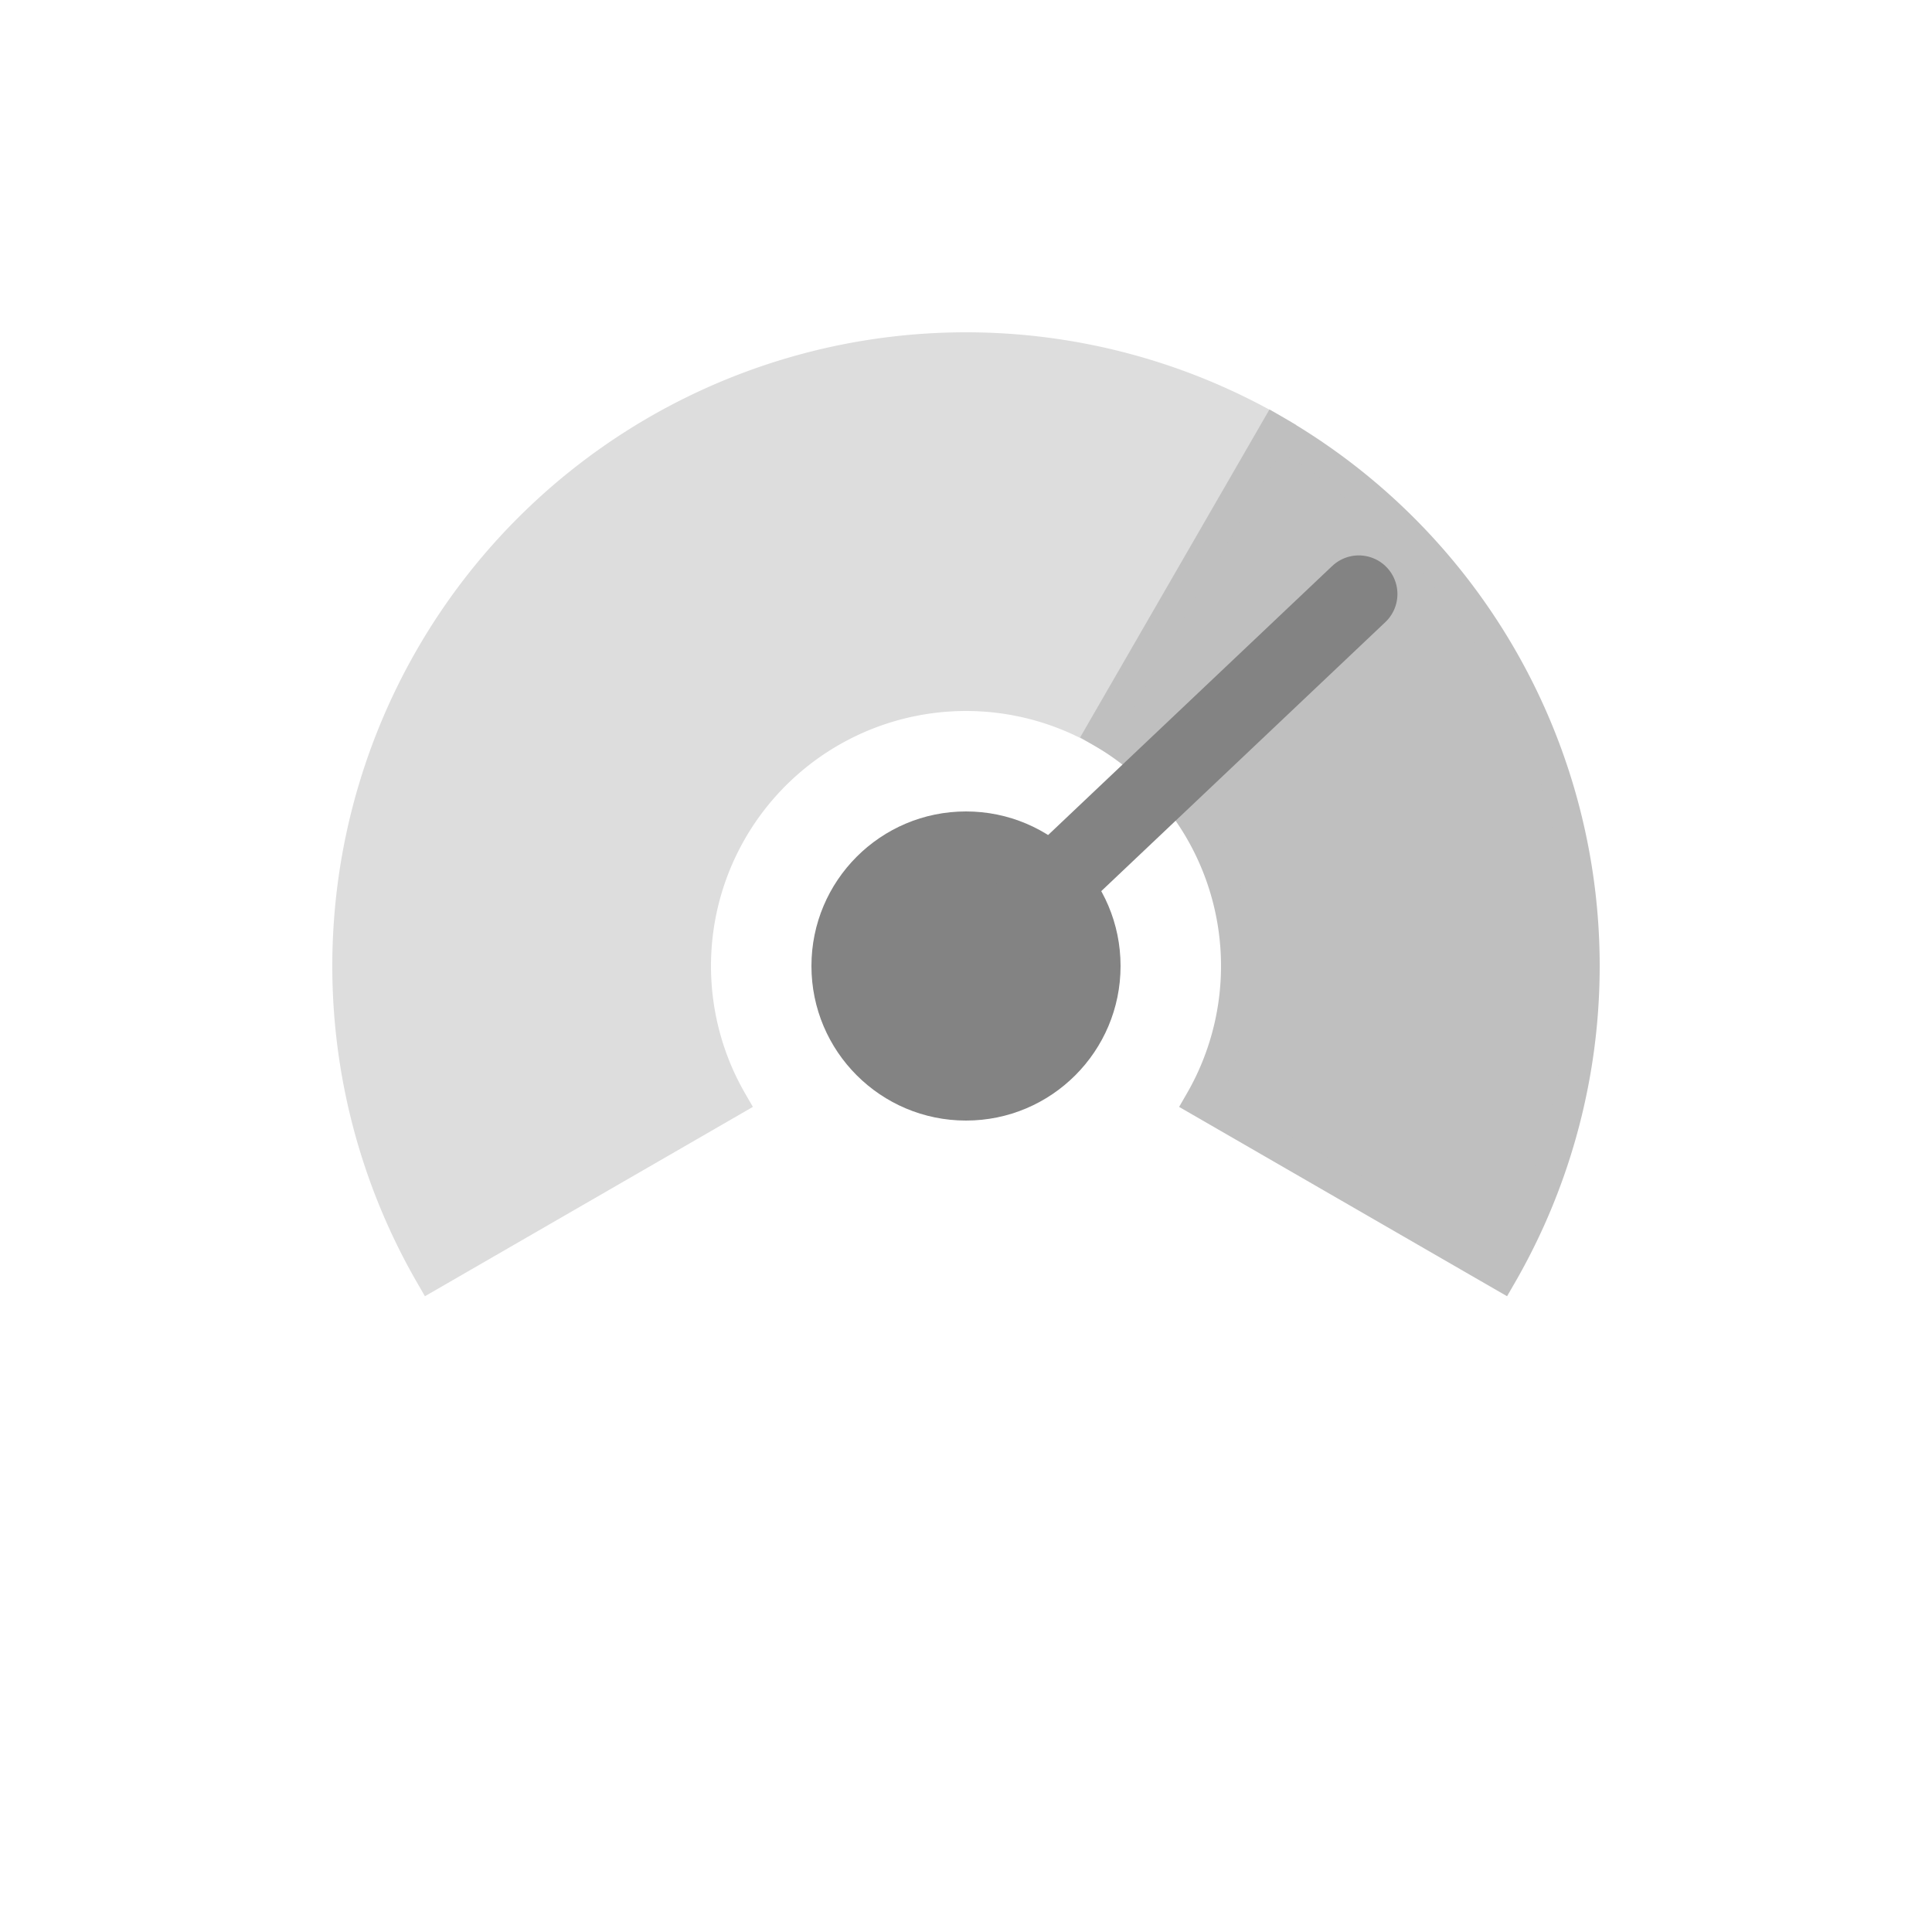 <svg width="100%" height="100%" xmlns="http://www.w3.org/2000/svg" viewBox="0 0 100 100" preserveAspectRatio="xMidYMid" class="lds-gauge" style="background: none;"><g transform="translate(50,50)"><g ng-attr-transform="scale({{config.scale}})" transform="scale(0.8)"><g transform="translate(-50,-50)"><!--path(ng-attr-fill=config.c1,d="M15.36 70A40 40 0 0 1 70 15.34L50 50Z",ng-attr-stroke=config.c1,stroke-width="2")--><!--path(ng-attr-fill=config.c2,d="M70 15.34A40 40 0 0 1 90 50L50 50Z",ng-attr-stroke=config.c2,stroke-width="2")--><path ng-attr-fill="{{config.c1}}" ng-attr-d="{{config.d1}}" ng-attr-stroke="{{config.c1}}" stroke-width="2" fill="#dddddd" d="M15.359 70 A40 40 0 0 1 70 15.359 L58.75 34.845 A17.5 17.5 0 0 0 34.845 58.75 Z" stroke="#dddddd"></path><path ng-attr-fill="{{config.c2}}" ng-attr-d="{{config.d2}}" ng-attr-stroke="{{config.c2}}" stroke-width="2" fill="#bfbfbf" d="M84.641 70 A40 40 0 0 0 70 15.359 L58.75 34.845 A17.5 17.5 0 0 1 65.155 58.75 Z" stroke="#bfbfbf"></path><circle cx="50" cy="50" ng-attr-r="{{config.r}}" ng-attr-fill="{{config.c3}}" r="10" fill="#838383"></circle><line x1="50" y1="50" x2="15" y2="50" stroke-linecap="round" ng-attr-stroke="{{config.c3}}" ng-attr-stroke-width="{{config.width}}" stroke="#838383" stroke-width="5" transform="rotate(136.561 50 50)"><animateTransform attributeName="transform" type="rotate" calcMode="linear" values="40 50 50; 50 50 50; 40 50 50; 140 50 50; 130 50 50; 140 50 50; 40 50 50" keyTimes="0;0.10;0.25;0.5;0.60;0.75;1" dur="1s" begin="0s" repeatCount="indefinite"></animateTransform></line></g></g></g></svg>